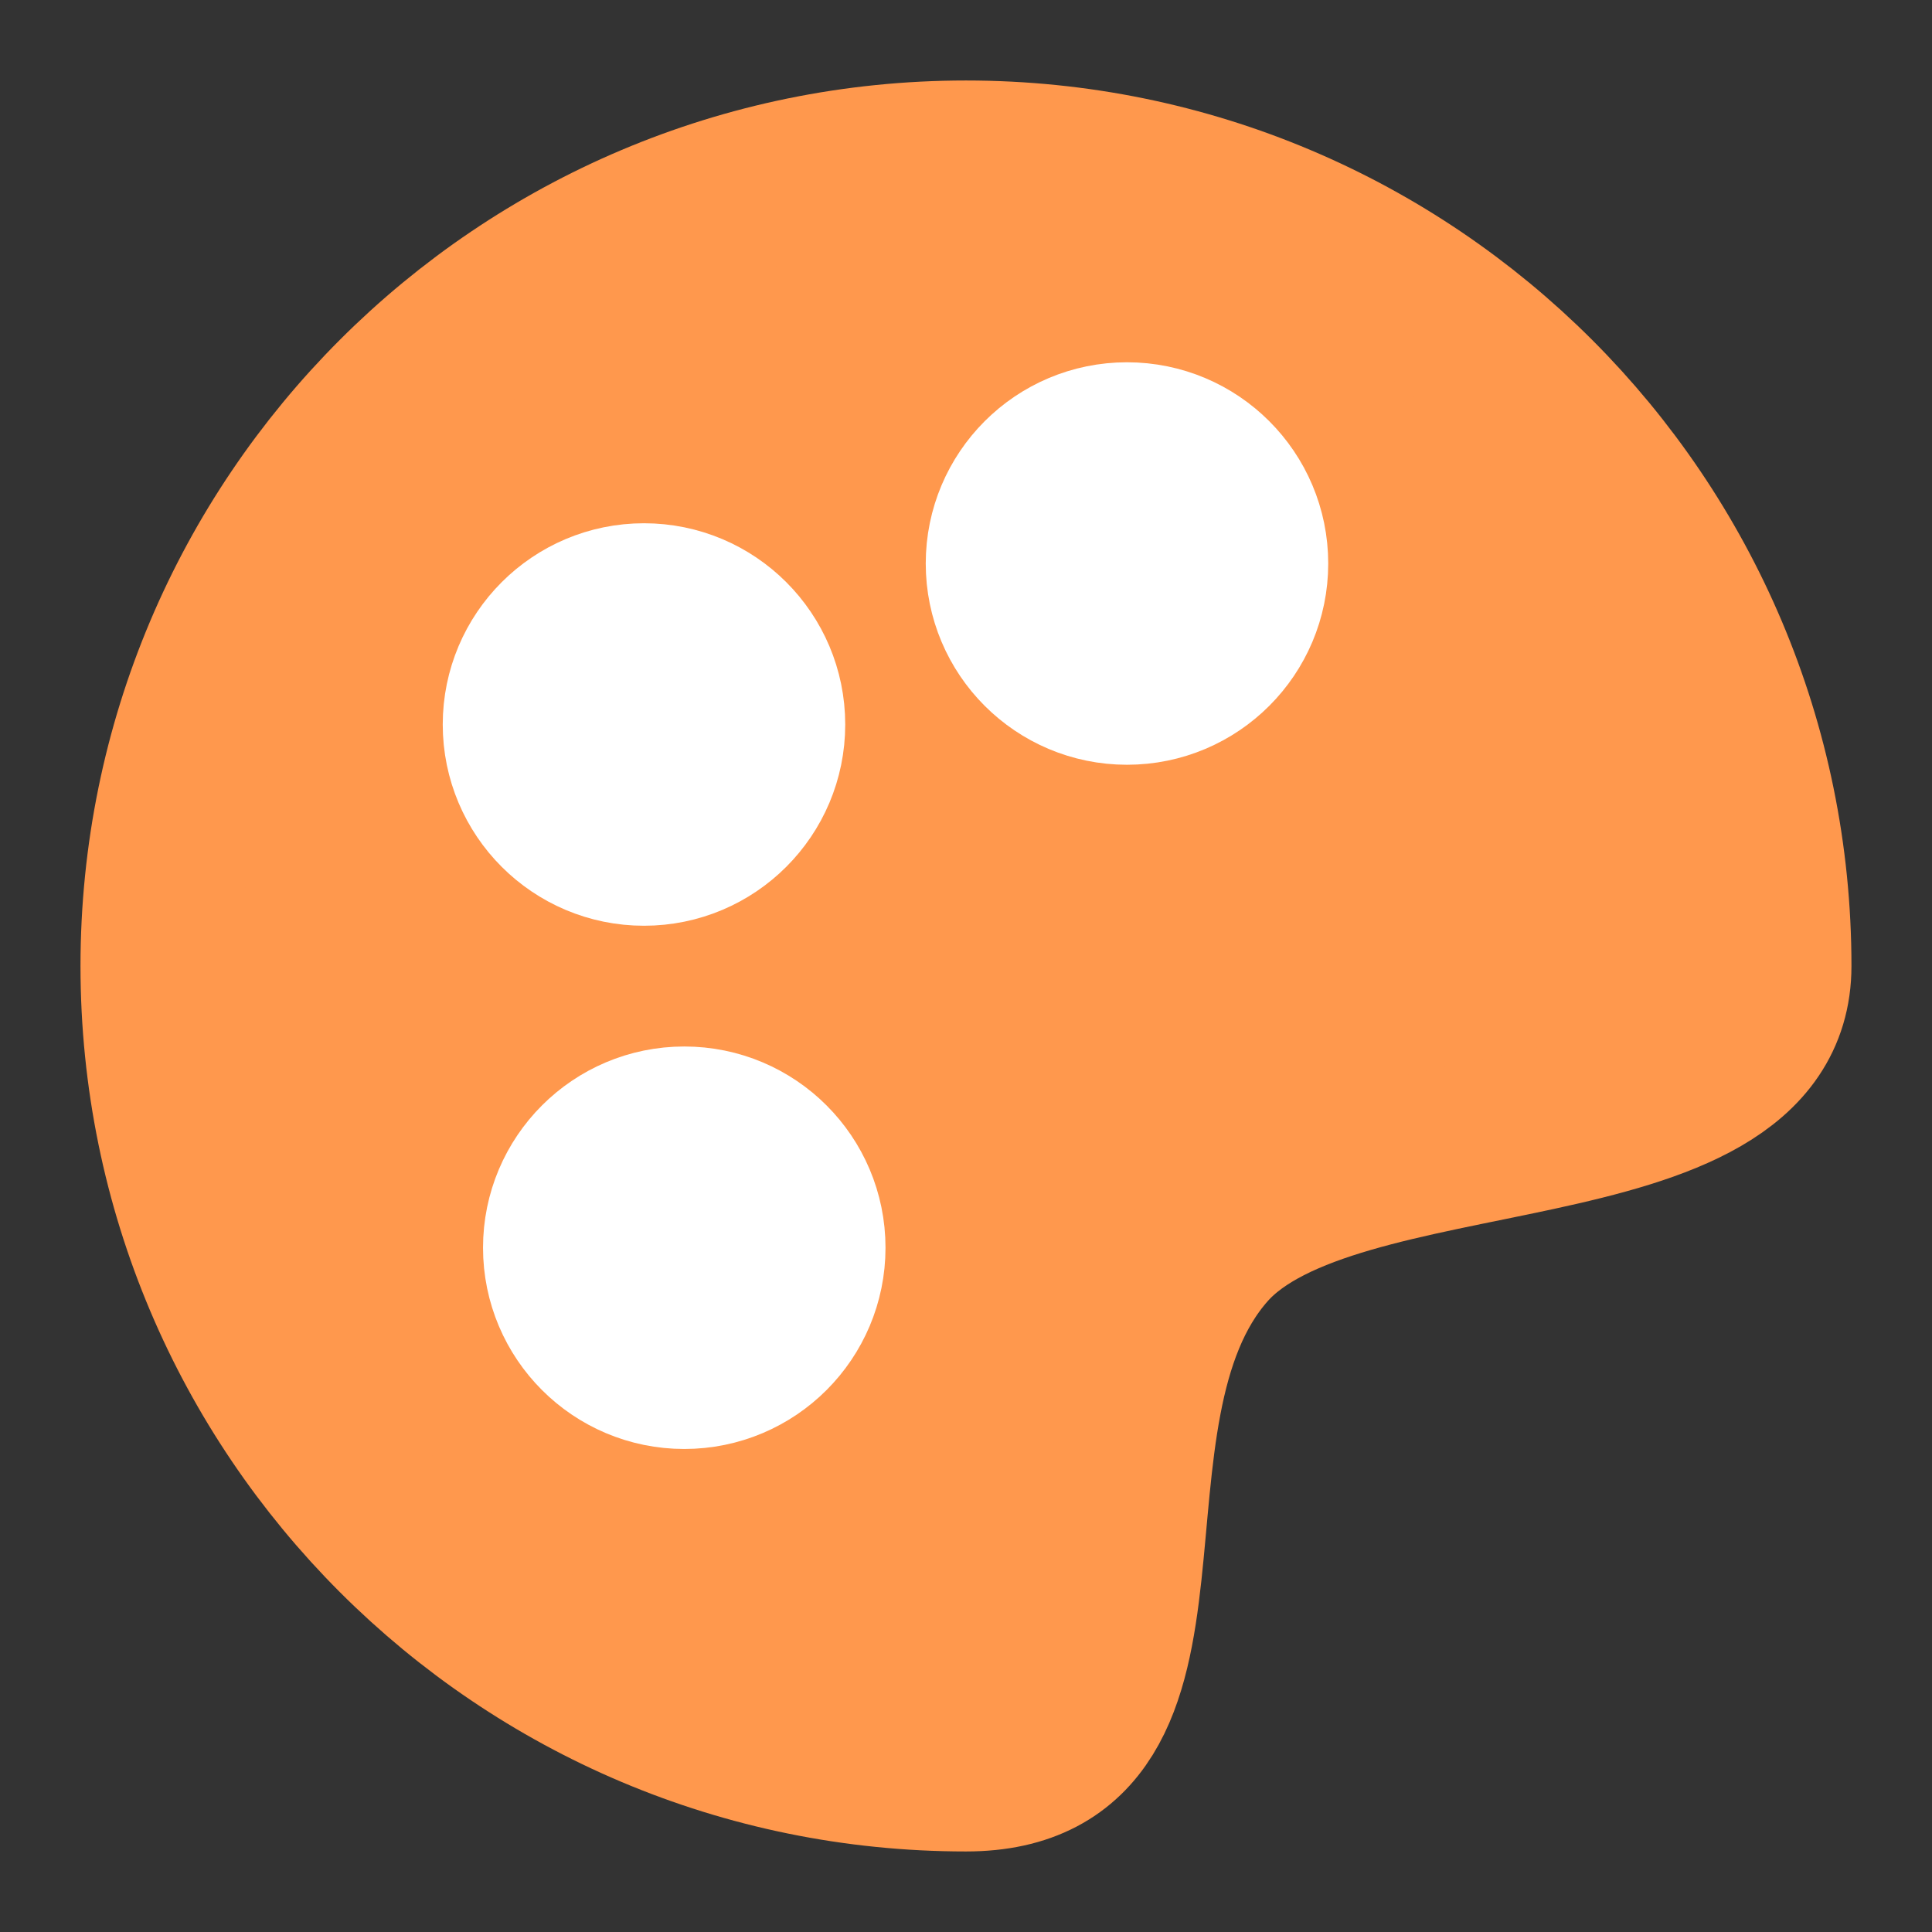 <svg width="40" height="40" viewBox="0 0 40 40" fill="none" xmlns="http://www.w3.org/2000/svg">
<rect x="0" y="0" width="40" height="40" fill="#333333" stroke="none"/>
<g id="Frame">
<path id="Vector" d="M20 36.666C24.966 36.666 21.946 29.28 25 25.833C27.605 22.892 36.666 24.238 36.666 20C36.666 10.795 29.204 3.333 20 3.333C10.795 3.333 3.333 10.795 3.333 20C3.333 29.204 10.795 36.666 20 36.666Z" fill="#FF984D" stroke="#FF984D" stroke-width="3.333" stroke-linejoin="round"/>
<path id="Vector_2" d="M23.333 14.167C24.714 14.167 25.833 13.048 25.833 11.667C25.833 10.286 24.714 9.167 23.333 9.167C21.952 9.167 20.833 10.286 20.833 11.667C20.833 13.048 21.952 14.167 23.333 14.167Z" fill="white" stroke="white" stroke-width="3.333" stroke-linejoin="round"/>
<path id="Vector_3" d="M13.333 17.5C14.714 17.5 15.833 16.381 15.833 15C15.833 13.619 14.714 12.5 13.333 12.5C11.952 12.5 10.833 13.619 10.833 15C10.833 16.381 11.952 17.5 13.333 17.5Z" fill="white" stroke="white" stroke-width="3.333" stroke-linejoin="round"/>
<path id="Vector_4" d="M14.167 28.333C15.548 28.333 16.667 27.214 16.667 25.833C16.667 24.452 15.548 23.333 14.167 23.333C12.786 23.333 11.667 24.452 11.667 25.833C11.667 27.214 12.786 28.333 14.167 28.333Z" fill="white" stroke="white" stroke-width="3.333" stroke-linejoin="round"/>
</g>
</svg>
